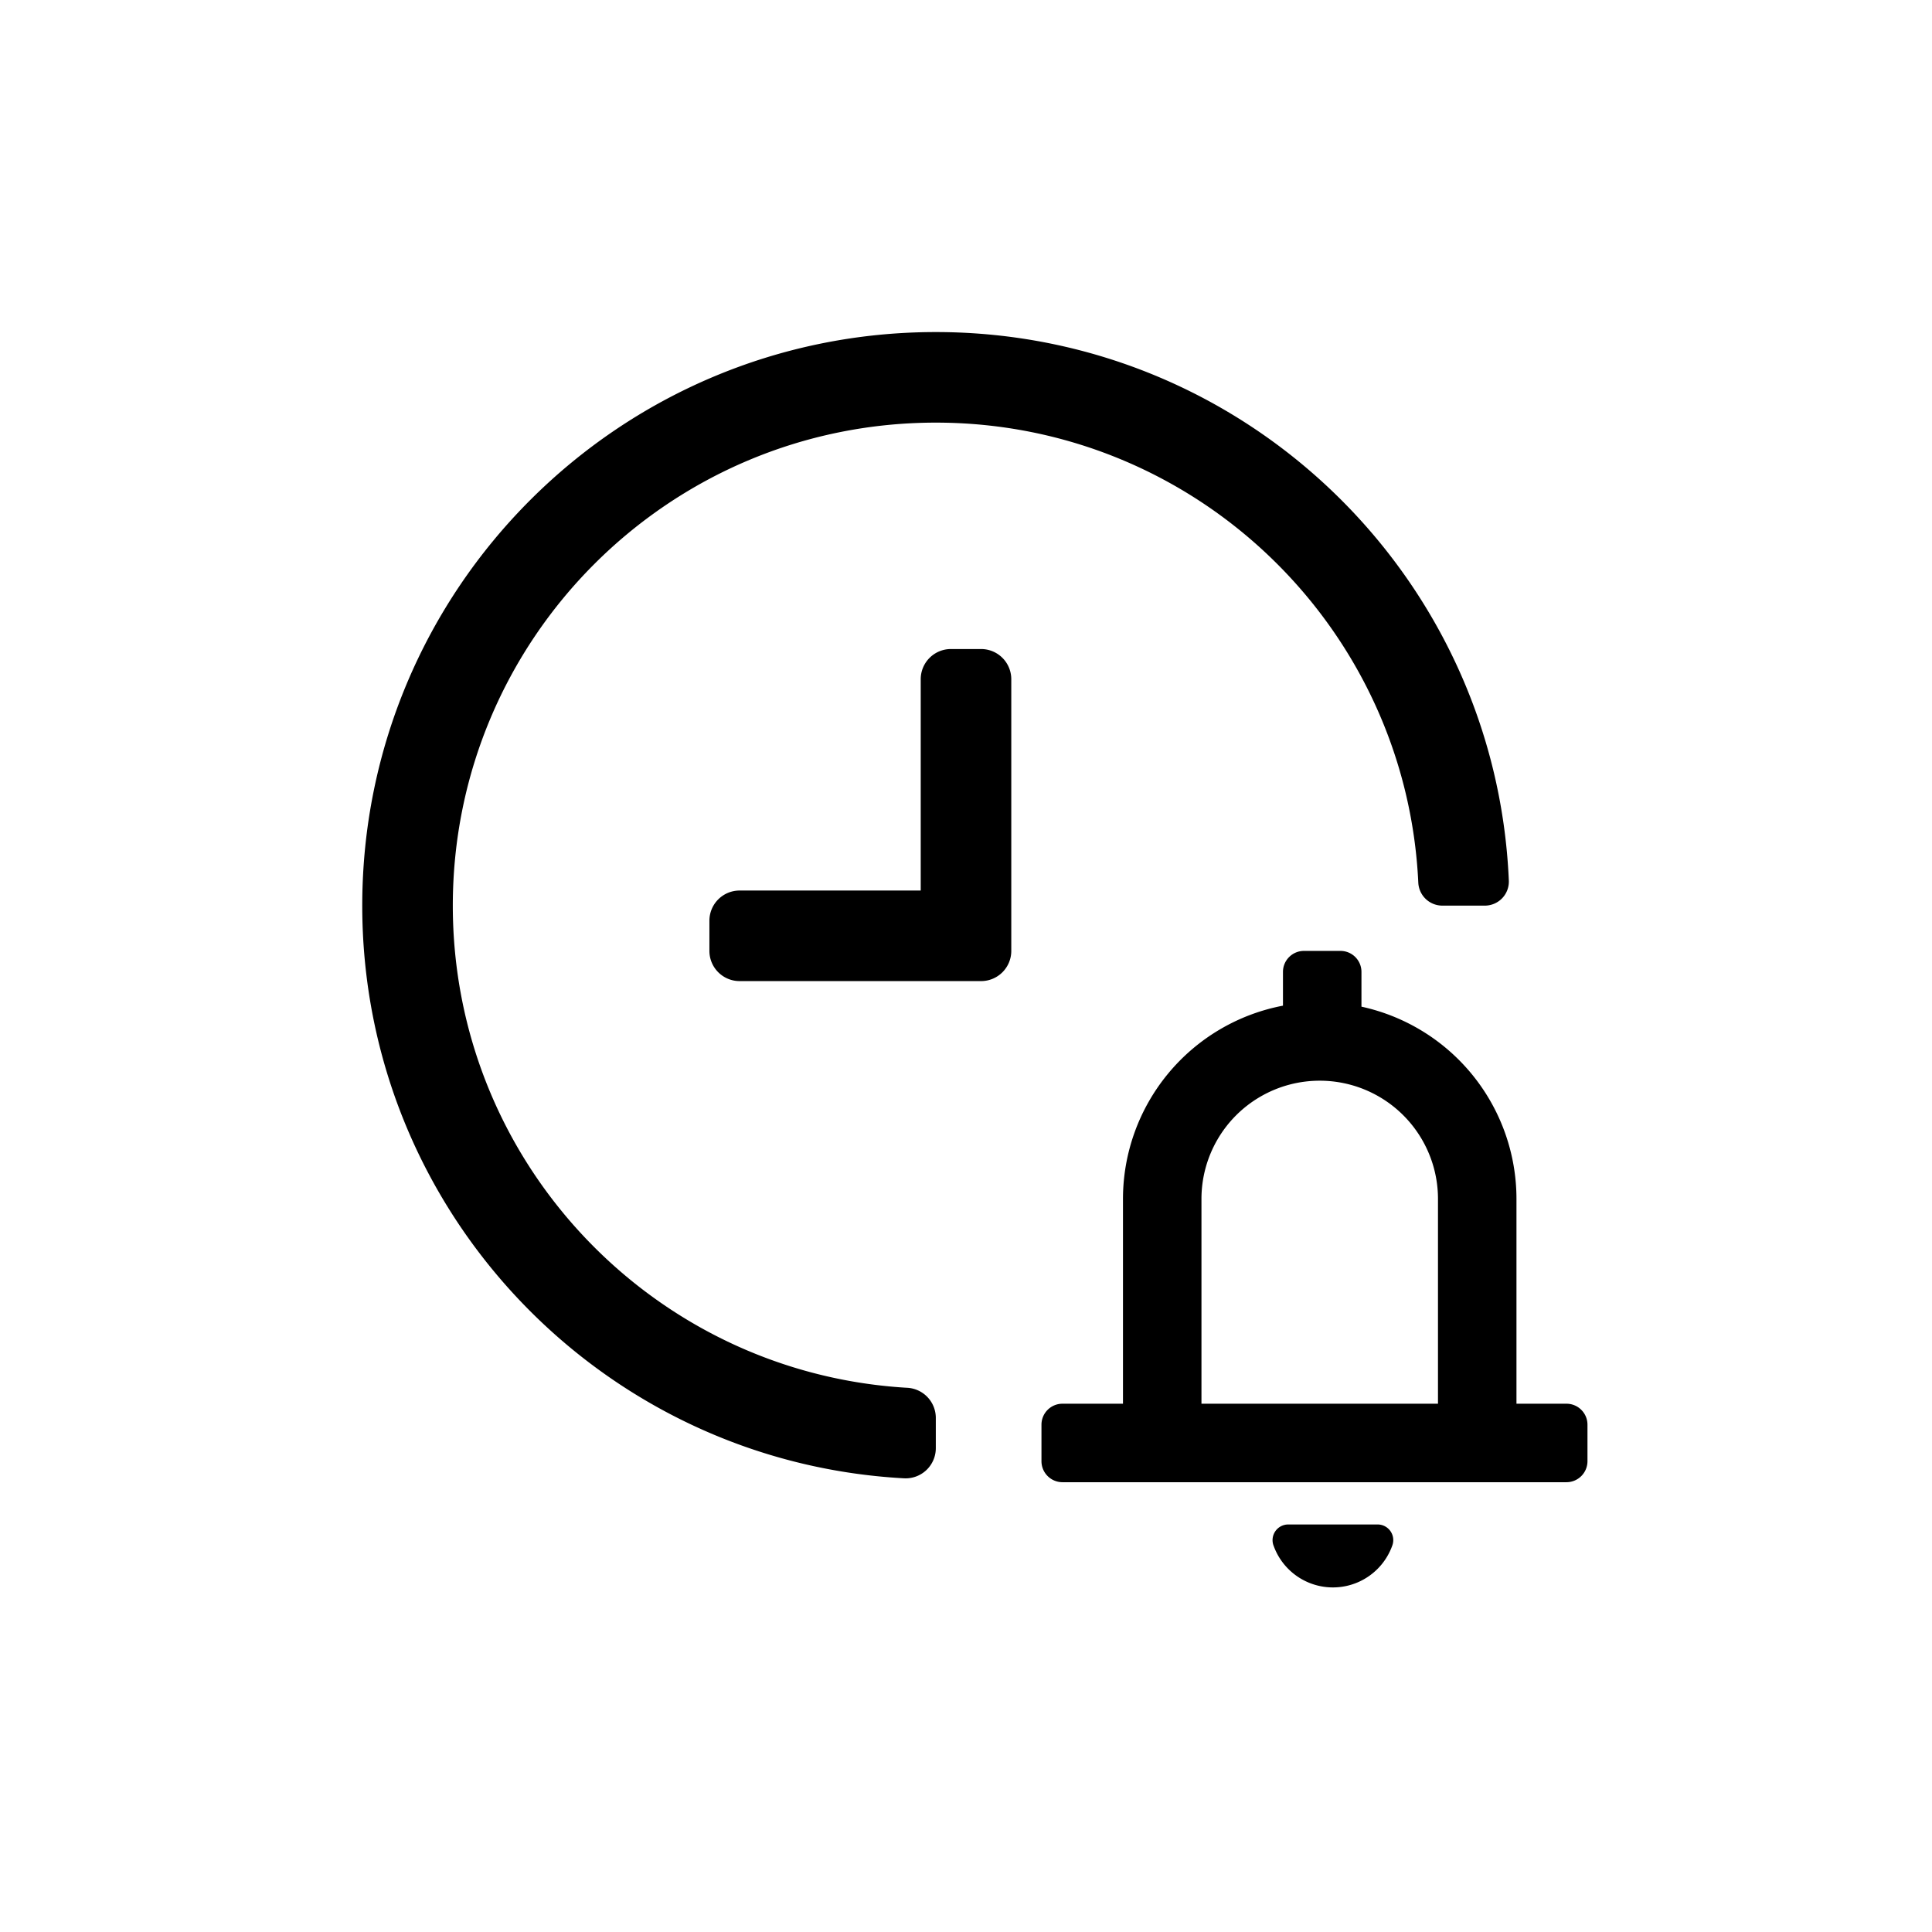 <?xml version="1.0" standalone="no"?><!DOCTYPE svg PUBLIC "-//W3C//DTD SVG 1.1//EN" "http://www.w3.org/Graphics/SVG/1.1/DTD/svg11.dtd"><svg t="1708508339143" class="icon" viewBox="0 0 1024 1024" version="1.1" xmlns="http://www.w3.org/2000/svg" p-id="4869" xmlns:xlink="http://www.w3.org/1999/xlink" width="128" height="128"><path d="M488 472v-112a16 16 0 0 1 16-16h16a16 16 0 0 1 16 16v144a16 16 0 0 1-16 16h-128a16 16 0 0 1-16-16v-16a16 16 0 0 1 16-16h96z m8 279.52v16.048a16 16 0 0 1-17.088 15.952C318.96 774.672 192 642.16 192 480c0-167.904 136.096-304 304-304 163.44 0 296.768 128.992 303.712 290.72a12.736 12.736 0 0 1-12.72 13.28H764.48a12.768 12.768 0 0 1-12.752-12.16C745.36 332.08 633.312 224 496 224c-141.392 0-256 114.608-256 256 0 135.744 105.648 246.816 239.2 255.456a139.2 139.2 0 0 0 1.648 0.096 16 16 0 0 1 15.152 15.984z m225.6-217.968a104.32 104.32 0 0 1 82.16 101.92V744h26.496c6.16 0 11.136 4.976 11.136 11.136v19.328a11.136 11.136 0 0 1-11.136 11.136H563.136a11.136 11.136 0 0 1-11.136-11.136v-19.328c0-6.16 4.976-11.136 11.136-11.136H595.2v-108.528a104.32 104.32 0 0 1 84.8-102.448v-17.888c0-6.16 4.976-11.136 11.136-11.136h19.328c6.16 0 11.136 4.976 11.136 11.136v18.4zM636.8 744h125.36v-108.528a62.672 62.672 0 1 0-125.36 0V744z m38.144 75.04a8.304 8.304 0 0 1 7.84-11.04h47.392a8.288 8.288 0 0 1 7.824 11.008 33.408 33.408 0 0 1-63.04 0.048z" fill="currentColor" p-id="4870"></path></svg>
